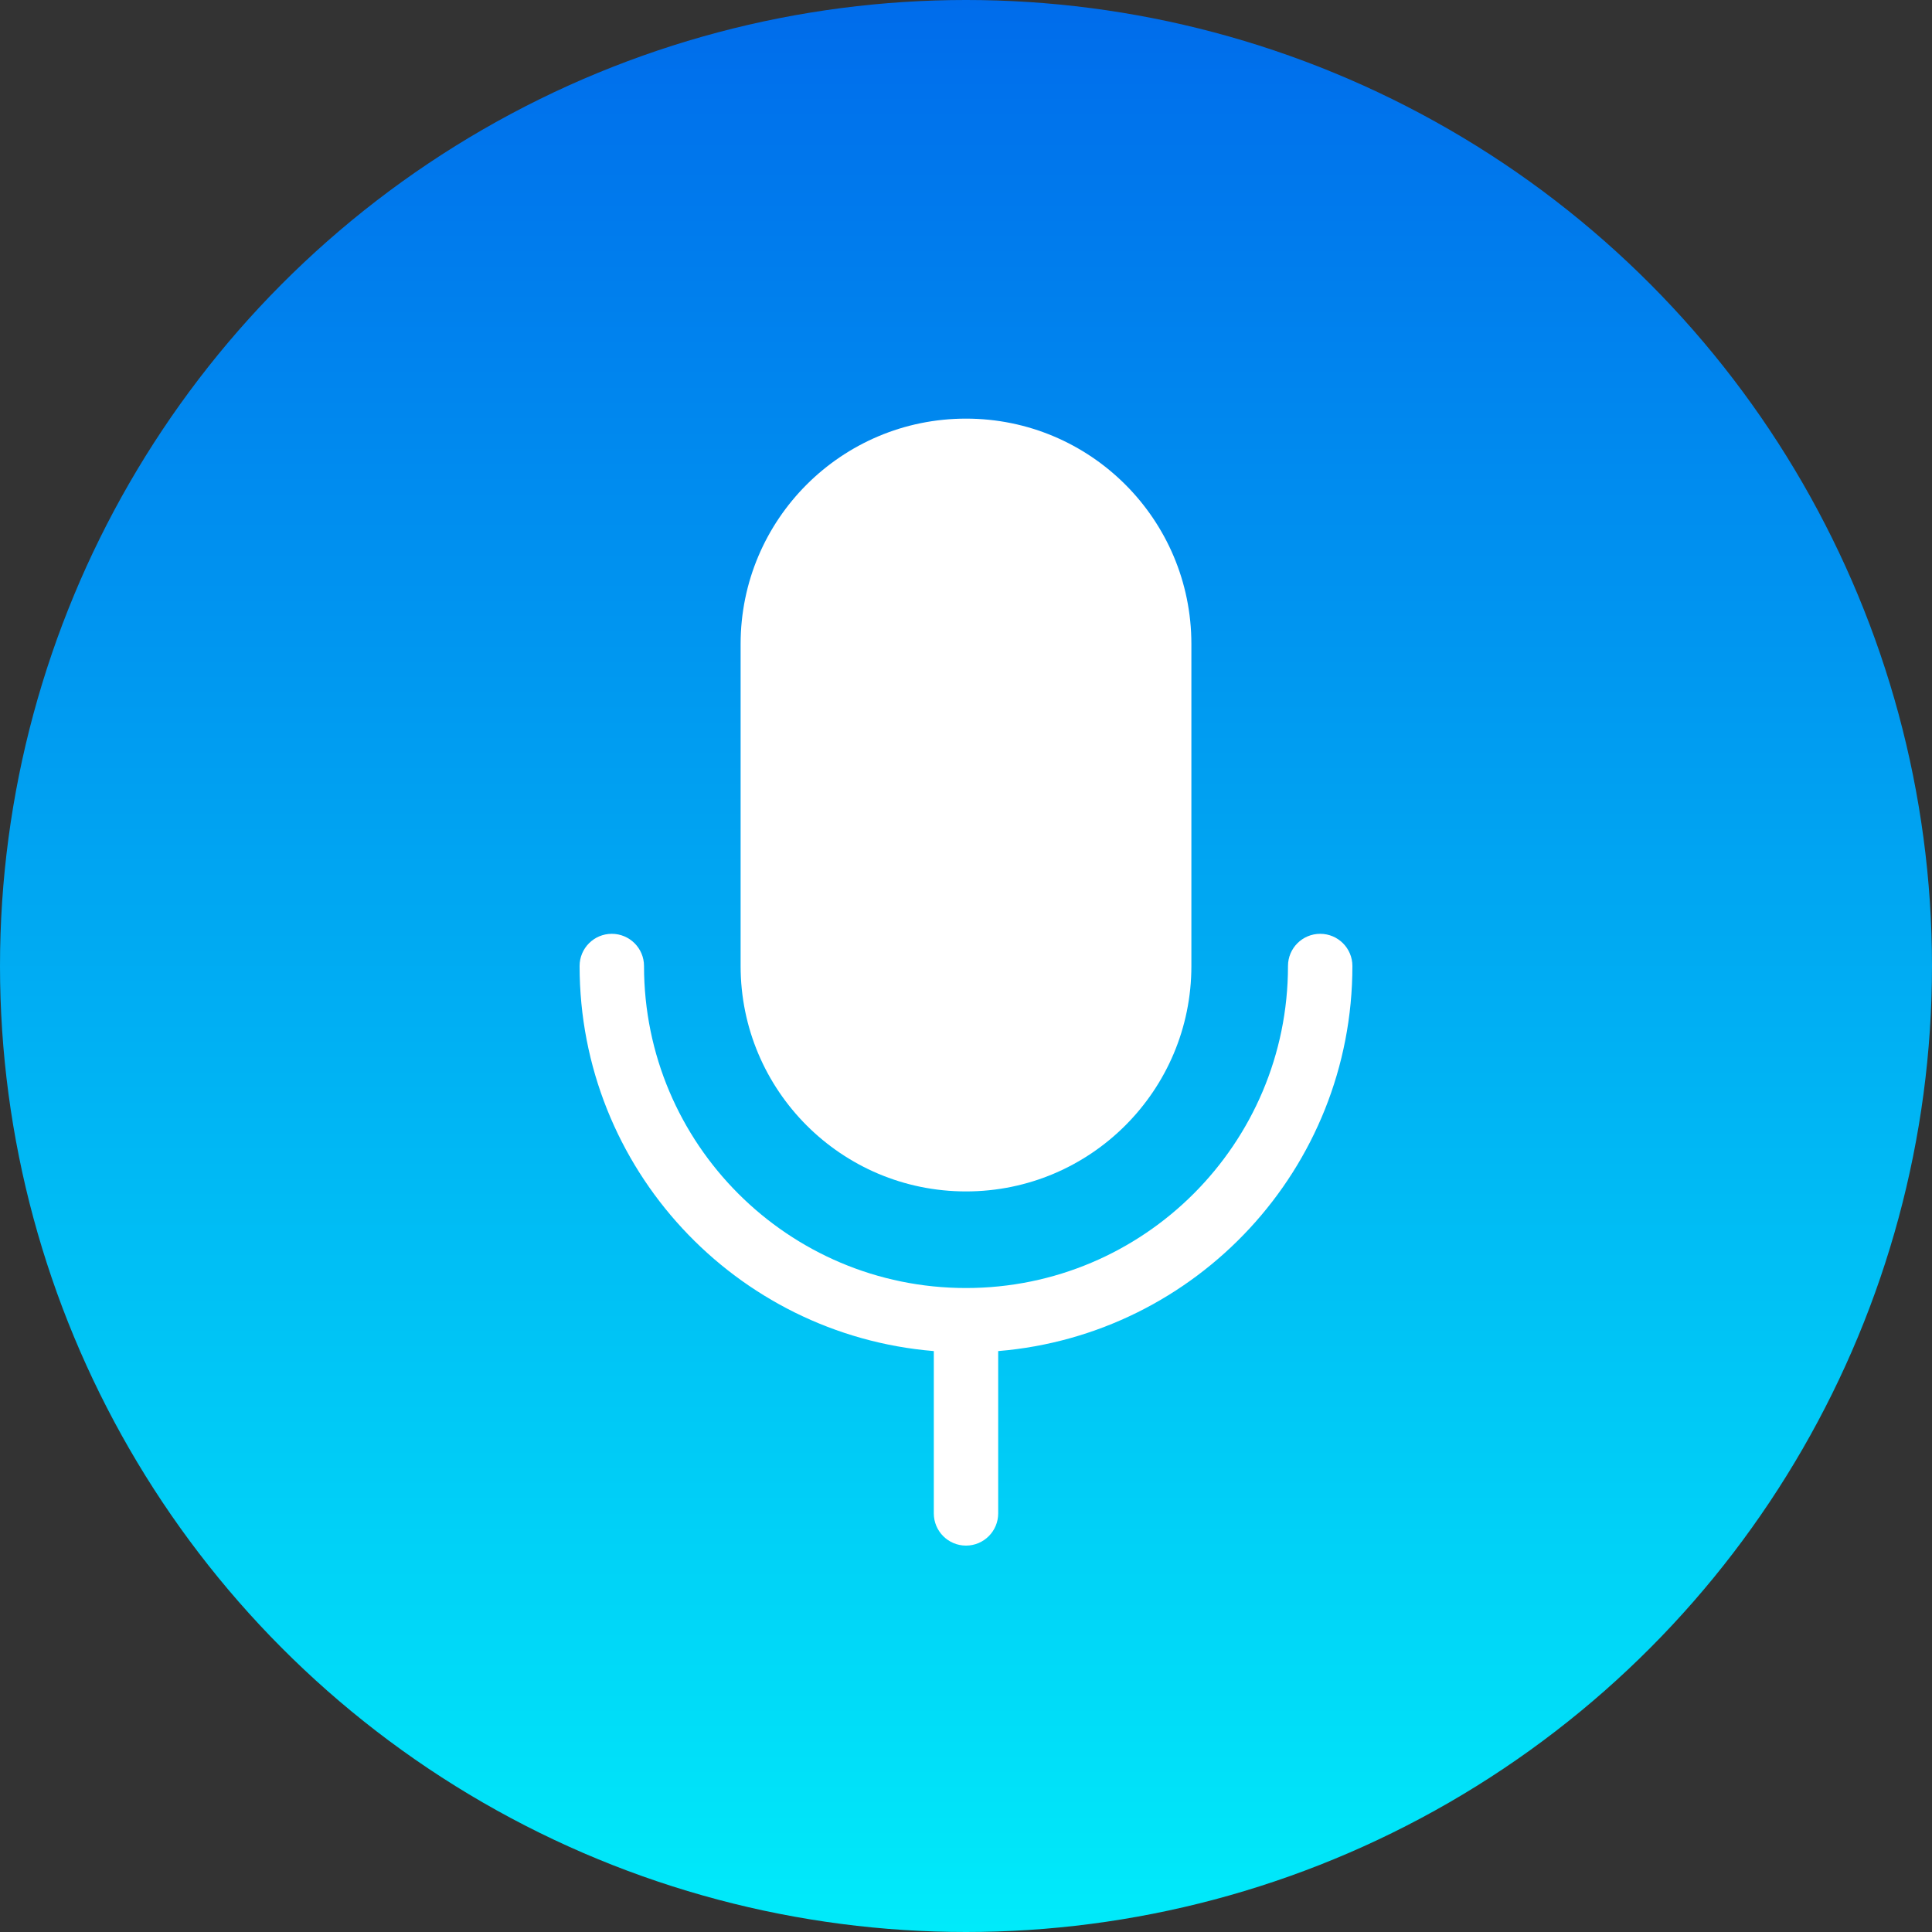 <svg width="50" height="50" viewBox="0 0 50 50" fill="none" xmlns="http://www.w3.org/2000/svg">
<rect x="0" y="0" width="50" height="50" fill="#333333" stroke="none"/>
<circle cx="25" cy="25" r="25" fill="url(#paint0_linear_2805_1274)"/>
<path d="M19.167 16.667C19.167 13.445 21.778 10.834 25 10.834C28.222 10.834 30.833 13.445 30.833 16.667V25C30.833 28.222 28.222 30.834 25 30.834C21.778 30.834 19.167 28.222 19.167 25V16.667Z" fill="white"/>
<path d="M35 25C35 24.54 34.627 24.167 34.167 24.167C33.706 24.167 33.333 24.54 33.333 25C33.333 29.602 29.602 33.334 25 33.334C20.398 33.334 16.667 29.602 16.667 25C16.667 24.54 16.294 24.167 15.833 24.167C15.373 24.167 15 24.54 15 25C15 30.242 19.034 34.542 24.167 34.966V39.167C24.167 39.627 24.54 40 25 40C25.46 40 25.833 39.627 25.833 39.167V34.966C30.966 34.542 35 30.242 35 25Z" fill="white"/>
<defs>
<linearGradient id="paint0_linear_2805_1274" x1="25" y1="7.45058e-07" x2="25" y2="50" gradientUnits="userSpaceOnUse">
<stop stop-color="#006CEB"/>
<stop offset="1" stop-color="#00EBFA"/>
</linearGradient>
</defs>
</svg>
